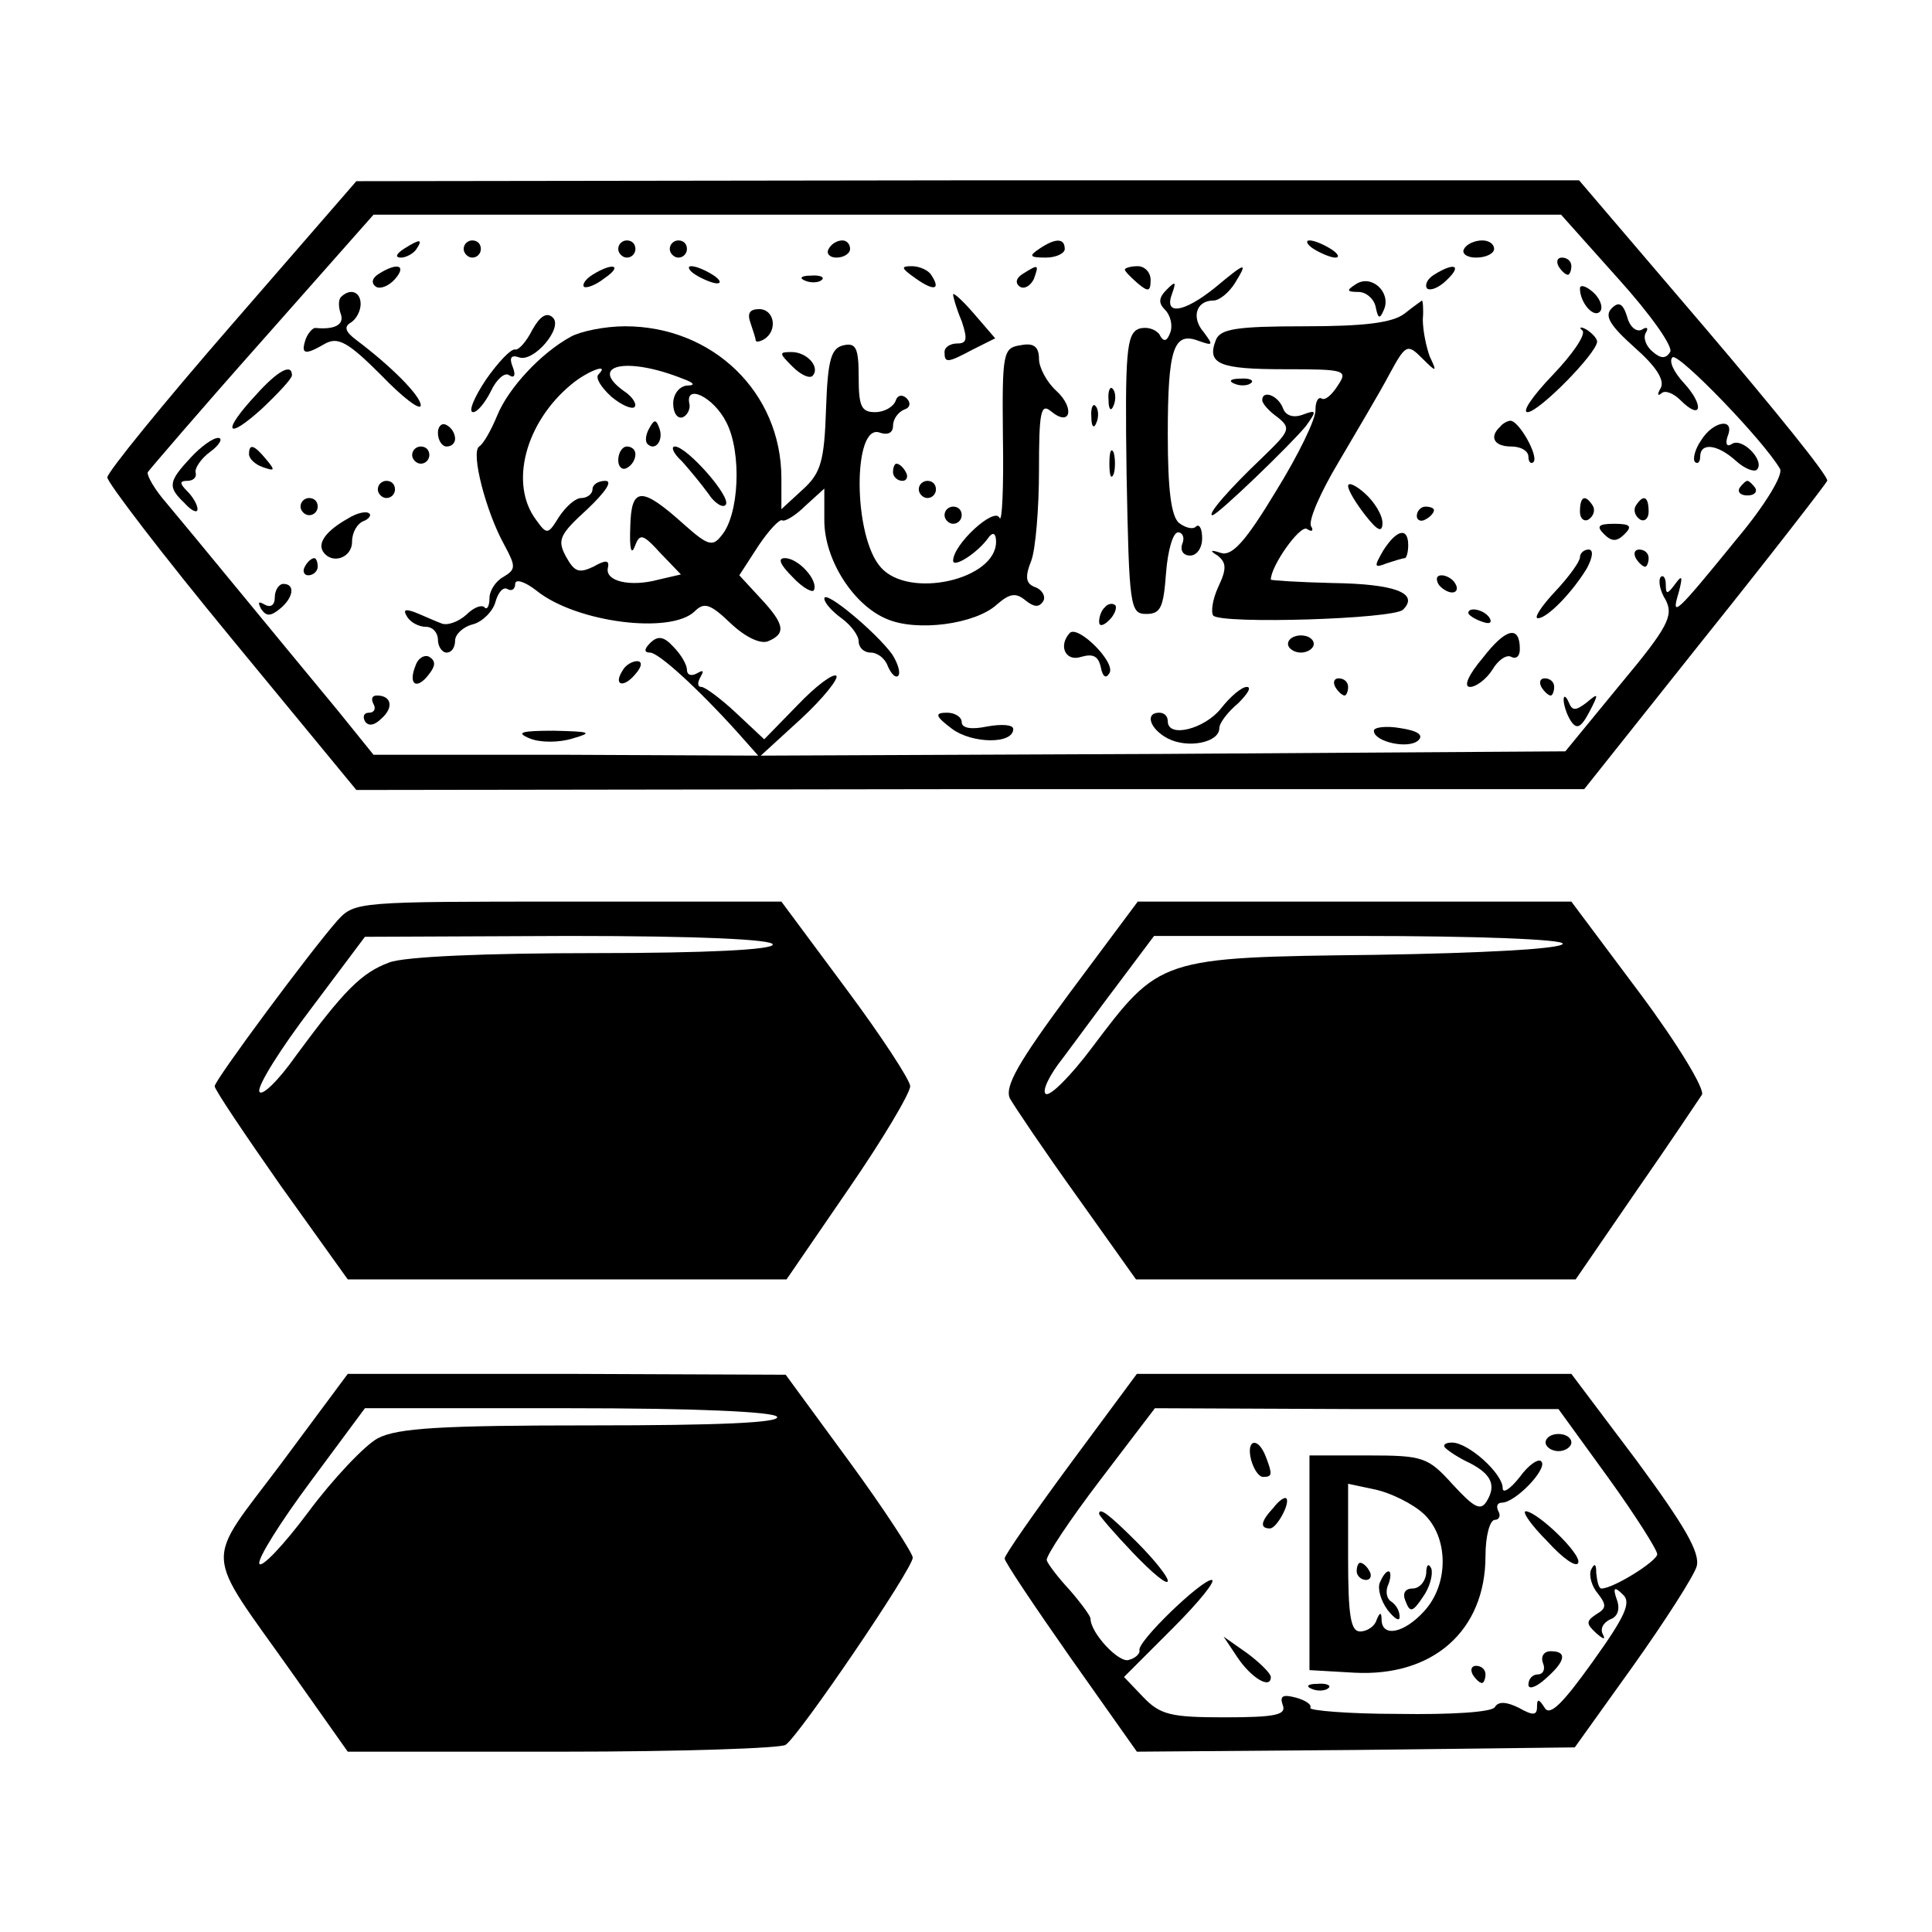 <?xml version="1.0" standalone="no"?>
<!DOCTYPE svg PUBLIC "-//W3C//DTD SVG 20010904//EN"
 "http://www.w3.org/TR/2001/REC-SVG-20010904/DTD/svg10.dtd">
<svg version="1.0" xmlns="http://www.w3.org/2000/svg"
 width="225pt" height="225pt" viewBox="0 0 225 225"
 preserveAspectRatio="xMidYMid meet">
<g transform="translate(0,225) scale(0.1,-0.1)"
fill="#000000" stroke="none">
<path d="M270 1872 c-80 -92 -145 -172 -145 -178 0 -6 65 -91 145 -188 l145
-176 715 1 715 0 140 176 c77 96 141 179 143 183 2 5 -63 85 -143 179 l-146
171 -712 0 -712 -1 -145 -167z m1615 53 c37 -41 64 -79 60 -85 -5 -8 -11 -8
-21 1 -7 6 -11 16 -7 22 3 5 1 7 -5 3 -6 -3 -14 3 -17 15 -5 16 -10 18 -18 10
-9 -9 -2 -20 27 -46 25 -22 35 -38 30 -47 -4 -7 -4 -10 1 -6 4 4 14 0 22 -8
25 -25 28 -6 4 20 -12 13 -18 26 -13 30 8 4 105 -96 125 -130 4 -7 -18 -43
-49 -80 -74 -91 -78 -94 -69 -64 5 19 4 21 -4 10 -9 -12 -11 -13 -11 -1 0 8
-3 12 -6 9 -3 -4 -1 -16 6 -27 9 -18 3 -31 -53 -98 l-64 -78 -468 -3 -469 -2
47 43 c26 24 44 47 41 50 -4 3 -24 -12 -45 -34 l-39 -40 -32 30 c-18 17 -37
31 -41 31 -5 0 -5 5 -1 12 4 7 3 8 -4 4 -7 -4 -12 -2 -12 4 0 6 -7 18 -16 27
-11 12 -18 13 -27 4 -7 -7 -7 -11 0 -11 10 0 56 -42 102 -93 l24 -27 -224 1
-224 0 -42 52 c-68 82 -172 209 -199 241 -14 16 -23 32 -22 36 2 3 61 72 133
153 l130 147 692 0 691 0 67 -75z"/>
<path d="M470 1960 c-9 -6 -10 -10 -3 -10 6 0 15 5 18 10 8 12 4 12 -15 0z"/>
<path d="M540 1960 c0 -5 5 -10 10 -10 6 0 10 5 10 10 0 6 -4 10 -10 10 -5 0
-10 -4 -10 -10z"/>
<path d="M720 1960 c0 -5 5 -10 10 -10 6 0 10 5 10 10 0 6 -4 10 -10 10 -5 0
-10 -4 -10 -10z"/>
<path d="M780 1960 c0 -5 5 -10 10 -10 6 0 10 5 10 10 0 6 -4 10 -10 10 -5 0
-10 -4 -10 -10z"/>
<path d="M965 1960 c-3 -5 1 -10 9 -10 9 0 16 5 16 10 0 6 -4 10 -9 10 -6 0
-13 -4 -16 -10z"/>
<path d="M1210 1960 c-12 -8 -11 -10 8 -10 12 0 22 5 22 10 0 13 -11 13 -30 0z"/>
<path d="M1530 1960 c8 -5 20 -10 25 -10 6 0 3 5 -5 10 -8 5 -19 10 -25 10 -5
0 -3 -5 5 -10z"/>
<path d="M1705 1960 c-3 -5 3 -10 14 -10 12 0 21 5 21 10 0 6 -6 10 -14 10 -8
0 -18 -4 -21 -10z"/>
<path d="M1815 1940 c3 -5 8 -10 11 -10 2 0 4 5 4 10 0 6 -5 10 -11 10 -5 0
-7 -4 -4 -10z"/>
<path d="M441 1931 c-8 -5 -9 -11 -3 -15 5 -3 15 1 22 9 14 16 3 20 -19 6z"/>
<path d="M690 1930 c-8 -5 -12 -11 -10 -14 3 -2 14 2 24 10 22 15 10 19 -14 4z"/>
<path d="M810 1930 c8 -5 20 -10 25 -10 6 0 3 5 -5 10 -8 5 -19 10 -25 10 -5
0 -3 -5 5 -10z"/>
<path d="M1066 1926 c21 -15 30 -14 19 3 -3 6 -14 11 -23 11 -13 0 -13 -2 4
-14z"/>
<path d="M1191 1931 c-8 -5 -9 -11 -3 -15 5 -3 12 1 16 9 6 17 6 18 -13 6z"/>
<path d="M1310 1936 c0 -2 7 -9 15 -16 12 -10 15 -10 15 4 0 9 -7 16 -15 16
-8 0 -15 -2 -15 -4z"/>
<path d="M1415 1915 c-36 -29 -60 -33 -50 -7 5 14 4 15 -6 5 -10 -10 -10 -16
-2 -24 6 -6 9 -18 6 -26 -4 -11 -8 -12 -13 -2 -5 6 -15 9 -24 6 -14 -6 -16
-27 -14 -169 3 -155 4 -163 23 -163 17 0 20 8 23 48 2 26 8 47 14 47 5 0 8 -6
5 -13 -3 -8 1 -14 9 -14 8 0 14 9 14 20 0 11 -3 17 -7 14 -3 -4 -12 -2 -20 4
-9 8 -13 38 -13 103 0 101 7 120 36 109 17 -6 17 -5 6 10 -15 17 -9 37 11 37
7 0 18 9 25 20 16 26 13 25 -23 -5z"/>
<path d="M1670 1930 c-8 -5 -11 -12 -8 -16 4 -3 14 1 23 10 18 17 9 21 -15 6z"/>
<path d="M938 1923 c7 -3 16 -2 19 1 4 3 -2 6 -13 5 -11 0 -14 -3 -6 -6z"/>
<path d="M1579 1919 c-11 -7 -11 -9 3 -9 9 0 18 -8 20 -17 3 -15 5 -15 10 -3
8 20 -15 41 -33 29z"/>
<path d="M1840 1914 c0 -17 17 -36 24 -26 3 5 -1 15 -9 22 -8 7 -15 9 -15 4z"/>
<path d="M397 1904 c-3 -3 -3 -12 0 -20 4 -12 -7 -18 -29 -16 -3 1 -9 -5 -12
-13 -6 -18 -1 -19 23 -5 15 8 27 1 65 -37 25 -26 46 -42 46 -35 0 11 -35 46
-75 76 -12 9 -15 15 -7 20 7 4 12 14 12 22 0 14 -12 19 -23 8z"/>
<path d="M1110 1907 c0 -3 4 -17 10 -31 7 -21 6 -26 -5 -26 -8 0 -15 -4 -15
-10 0 -13 3 -13 33 3 l26 13 -25 29 c-13 15 -24 25 -24 22z"/>
<path d="M1636 1885 c-14 -11 -47 -15 -117 -15 -79 0 -98 -3 -103 -16 -11 -28
4 -34 80 -34 71 0 74 -1 62 -19 -7 -11 -15 -18 -19 -15 -4 2 -7 -4 -7 -13 1
-10 -20 -53 -46 -95 -35 -58 -51 -76 -64 -72 -12 4 -14 3 -4 -3 10 -8 11 -15
1 -36 -7 -15 -9 -30 -6 -34 11 -10 210 -4 221 7 19 19 -9 30 -82 31 -40 1 -72
3 -72 4 0 16 34 64 42 59 6 -4 8 -2 5 3 -4 6 11 40 32 75 21 36 48 81 59 102
19 35 21 36 38 19 17 -17 18 -17 9 2 -4 11 -8 30 -8 43 1 12 0 22 -1 22 0 0
-10 -7 -20 -15z"/>
<path d="M620 1866 c-7 -14 -16 -24 -20 -23 -5 1 -20 -15 -34 -35 -14 -21 -21
-38 -15 -38 5 0 14 11 21 25 6 13 16 22 21 18 6 -4 8 0 4 10 -4 10 -2 14 7 11
17 -7 52 34 40 46 -7 7 -15 2 -24 -14z"/>
<path d="M874 1874 c3 -9 6 -18 6 -20 0 -3 5 -2 10 1 16 10 12 35 -6 35 -11 0
-14 -5 -10 -16z"/>
<path d="M665 1858 c-35 -19 -73 -60 -86 -92 -7 -17 -16 -33 -21 -36 -10 -7 8
-76 29 -114 14 -26 14 -29 -1 -38 -9 -5 -16 -16 -16 -25 0 -9 -3 -14 -6 -10
-4 3 -13 -1 -21 -9 -9 -8 -22 -13 -29 -10 -8 3 -21 9 -31 13 -11 4 -14 3 -9
-5 4 -7 14 -12 22 -12 8 0 14 -7 14 -15 0 -8 5 -15 10 -15 6 0 10 6 10 14 0 7
9 16 21 19 11 3 23 15 26 26 3 11 9 18 14 15 5 -3 9 0 9 6 0 6 11 3 25 -8 46
-37 156 -51 184 -24 11 11 18 9 42 -14 17 -16 34 -24 43 -21 22 9 20 20 -9 51
l-24 26 22 34 c12 18 25 32 28 30 3 -2 16 6 27 17 l22 20 0 -37 c0 -46 34 -99
73 -115 35 -15 103 -6 128 17 15 13 22 14 33 5 10 -8 16 -9 21 -1 3 5 -1 13
-9 16 -11 4 -13 11 -5 31 5 13 9 61 9 105 0 68 2 79 14 69 23 -19 28 4 6 24
-11 10 -20 27 -20 37 0 14 -6 19 -21 16 -21 -3 -22 -8 -21 -108 1 -58 -1 -100
-4 -93 -6 13 -54 -31 -54 -50 0 -9 29 9 42 28 5 6 8 3 8 -6 0 -44 -101 -67
-134 -30 -33 36 -33 170 -1 157 9 -3 15 0 15 8 0 8 6 16 13 19 7 2 8 8 3 13
-5 5 -11 4 -13 -3 -3 -7 -13 -13 -24 -13 -16 0 -19 7 -19 41 0 33 -3 40 -17
37 -15 -3 -19 -16 -21 -74 -2 -61 -6 -75 -27 -94 l-25 -23 0 36 c0 100 -80
177 -182 177 -24 0 -52 -6 -63 -12z m130 -49 c14 -5 15 -8 5 -8 -9 -1 -16 -10
-16 -21 0 -11 5 -18 11 -16 5 2 9 9 8 15 -6 25 28 9 43 -21 18 -35 15 -108 -6
-132 -10 -13 -16 -11 -42 12 -51 46 -63 46 -64 -2 -1 -24 1 -33 5 -23 6 16 9
16 30 -7 l24 -25 -26 -6 c-33 -9 -63 -2 -59 14 2 9 -3 9 -17 1 -17 -8 -22 -6
-32 12 -10 19 -8 25 25 55 21 20 30 33 21 33 -8 0 -15 -4 -15 -10 0 -5 -6 -10
-13 -10 -7 0 -18 -10 -26 -22 -13 -21 -14 -21 -27 -3 -31 42 -12 113 41 157
19 16 46 26 32 12 -4 -4 3 -15 15 -26 12 -10 24 -15 27 -12 3 3 -2 12 -13 19
-41 30 4 40 69 14z"/>
<path d="M756 1751 c-4 -7 -5 -15 -2 -18 9 -9 19 4 14 18 -4 11 -6 11 -12 0z"/>
<path d="M720 1714 c0 -8 5 -12 10 -9 6 3 10 10 10 16 0 5 -4 9 -10 9 -5 0
-10 -7 -10 -16z"/>
<path d="M794 1713 c9 -10 23 -27 31 -38 7 -11 17 -17 20 -13 8 8 -45 68 -59
68 -5 0 -2 -8 8 -17z"/>
<path d="M1843 1865 c4 -5 -12 -28 -35 -52 -23 -24 -36 -43 -29 -43 13 0 80
68 81 82 0 4 -6 10 -12 14 -7 4 -10 3 -5 -1z"/>
<path d="M923 1823 c9 -9 19 -14 23 -11 10 10 -6 28 -24 28 -15 0 -15 -1 1
-17z"/>
<path d="M298 1790 c-40 -43 -35 -54 7 -16 19 18 35 35 35 39 0 14 -16 6 -42
-23z"/>
<path d="M1438 1803 c7 -3 16 -2 19 1 4 3 -2 6 -13 5 -11 0 -14 -3 -6 -6z"/>
<path d="M1291 1784 c0 -11 3 -14 6 -6 3 7 2 16 -1 19 -3 4 -6 -2 -5 -13z"/>
<path d="M1470 1784 c0 -4 8 -13 18 -20 16 -13 14 -16 -18 -47 -38 -36 -65
-67 -58 -67 6 0 92 83 109 104 13 18 12 19 -4 13 -11 -4 -20 -1 -23 8 -6 15
-24 21 -24 9z"/>
<path d="M1271 1764 c0 -11 3 -14 6 -6 3 7 2 16 -1 19 -3 4 -6 -2 -5 -13z"/>
<path d="M510 1746 c0 -9 5 -16 10 -16 6 0 10 4 10 9 0 6 -4 13 -10 16 -5 3
-10 -1 -10 -9z"/>
<path d="M1747 1753 c-13 -12 -7 -23 13 -23 11 0 20 -5 20 -12 0 -6 3 -9 6 -6
6 7 -17 48 -27 48 -3 0 -9 -3 -12 -7z"/>
<path d="M1981 1737 c-7 -10 -10 -22 -7 -25 3 -3 6 0 6 6 0 17 20 15 42 -5 10
-9 21 -13 24 -10 10 10 -17 38 -29 30 -6 -4 -8 0 -5 9 9 22 -17 18 -31 -5z"/>
<path d="M222 1717 c-26 -28 -27 -34 -7 -53 8 -9 15 -12 15 -7 0 5 -5 14 -12
21 -9 9 -9 12 0 12 7 0 11 4 10 9 -2 5 6 17 17 25 11 8 15 16 9 16 -6 0 -20
-10 -32 -23z"/>
<path d="M290 1721 c0 -5 7 -12 16 -15 14 -5 15 -4 4 9 -14 17 -20 19 -20 6z"/>
<path d="M480 1720 c0 -5 5 -10 10 -10 6 0 10 5 10 10 0 6 -4 10 -10 10 -5 0
-10 -4 -10 -10z"/>
<path d="M1292 1710 c0 -14 2 -19 5 -12 2 6 2 18 0 25 -3 6 -5 1 -5 -13z"/>
<path d="M1040 1700 c0 -5 5 -10 11 -10 5 0 7 5 4 10 -3 6 -8 10 -11 10 -2 0
-4 -4 -4 -10z"/>
<path d="M440 1680 c0 -5 5 -10 10 -10 6 0 10 5 10 10 0 6 -4 10 -10 10 -5 0
-10 -4 -10 -10z"/>
<path d="M1070 1680 c0 -5 5 -10 10 -10 6 0 10 5 10 10 0 6 -4 10 -10 10 -5 0
-10 -4 -10 -10z"/>
<path d="M1570 1684 c0 -5 9 -20 20 -34 14 -18 20 -21 20 -9 0 9 -9 24 -20 34
-11 10 -20 14 -20 9z"/>
<path d="M2026 1682 c-3 -5 1 -9 9 -9 8 0 12 4 9 9 -3 4 -7 8 -9 8 -2 0 -6 -4
-9 -8z"/>
<path d="M350 1660 c0 -5 5 -10 10 -10 6 0 10 5 10 10 0 6 -4 10 -10 10 -5 0
-10 -4 -10 -10z"/>
<path d="M1840 1654 c0 -8 5 -12 10 -9 6 4 8 11 5 16 -9 14 -15 11 -15 -7z"/>
<path d="M1905 1661 c-3 -5 -1 -12 5 -16 5 -3 10 1 10 9 0 18 -6 21 -15 7z"/>
<path d="M405 1646 c-25 -14 -35 -28 -29 -38 10 -16 34 -8 34 11 0 11 6 21 13
24 6 2 10 7 7 9 -3 3 -14 1 -25 -6z"/>
<path d="M1100 1650 c0 -5 5 -10 10 -10 6 0 10 5 10 10 0 6 -4 10 -10 10 -5 0
-10 -4 -10 -10z"/>
<path d="M1650 1649 c0 -5 5 -7 10 -4 6 3 10 8 10 11 0 2 -4 4 -10 4 -5 0 -10
-5 -10 -11z"/>
<path d="M1868 1628 c9 -9 15 -9 24 0 9 9 7 12 -12 12 -19 0 -21 -3 -12 -12z"/>
<path d="M1611 1609 c-11 -19 -11 -21 4 -15 9 3 19 6 21 6 2 0 4 7 4 15 0 21
-13 19 -29 -6z"/>
<path d="M1840 1601 c0 -5 -13 -23 -29 -40 -16 -17 -25 -31 -20 -31 11 0 40
30 57 58 7 13 8 22 2 22 -5 0 -10 -4 -10 -9z"/>
<path d="M1905 1600 c3 -5 8 -10 11 -10 2 0 4 5 4 10 0 6 -5 10 -11 10 -5 0
-7 -4 -4 -10z"/>
<path d="M355 1590 c-3 -5 -1 -10 4 -10 6 0 11 5 11 10 0 6 -2 10 -4 10 -3 0
-8 -4 -11 -10z"/>
<path d="M923 1578 c12 -13 24 -19 25 -15 5 11 -18 37 -34 37 -9 0 -5 -8 9
-22z"/>
<path d="M1675 1570 c3 -5 11 -10 16 -10 6 0 7 5 4 10 -3 6 -11 10 -16 10 -6
0 -7 -4 -4 -10z"/>
<path d="M320 1554 c0 -9 -5 -12 -12 -8 -7 4 -8 3 -4 -5 6 -9 11 -9 22 0 16
13 18 29 4 29 -5 0 -10 -7 -10 -16z"/>
<path d="M960 1553 c0 -5 9 -15 20 -23 11 -8 20 -20 20 -27 0 -7 6 -13 14 -13
8 0 17 -7 20 -16 4 -9 9 -14 12 -11 3 3 0 14 -7 25 -19 26 -79 76 -79 65z"/>
<path d="M1287 1543 c-4 -3 -7 -11 -7 -17 0 -6 5 -5 12 2 6 6 9 14 7 17 -3 3
-9 2 -12 -2z"/>
<path d="M1710 1536 c0 -2 7 -7 16 -10 8 -3 12 -2 9 4 -6 10 -25 14 -25 6z"/>
<path d="M1246 1513 c-14 -15 -5 -34 13 -28 14 4 20 1 23 -12 2 -11 6 -14 10
-7 8 12 -36 56 -46 47z"/>
<path d="M1727 1484 c-17 -20 -23 -34 -15 -34 7 0 19 9 26 20 7 12 17 18 22
15 6 -3 10 1 10 9 0 28 -16 25 -43 -10z"/>
<path d="M1500 1500 c0 -5 7 -10 15 -10 8 0 15 5 15 10 0 6 -7 10 -15 10 -8 0
-15 -4 -15 -10z"/>
<path d="M484 1475 c-9 -22 1 -29 15 -11 8 10 9 16 1 21 -5 3 -13 -1 -16 -10z"/>
<path d="M725 1469 c-11 -17 1 -21 15 -4 8 9 8 15 2 15 -6 0 -14 -5 -17 -11z"/>
<path d="M1555 1450 c3 -5 8 -10 11 -10 2 0 4 5 4 10 0 6 -5 10 -11 10 -5 0
-7 -4 -4 -10z"/>
<path d="M1795 1450 c3 -5 8 -10 11 -10 2 0 4 5 4 10 0 6 -5 10 -11 10 -5 0
-7 -4 -4 -10z"/>
<path d="M1422 1425 c-19 -24 -62 -35 -62 -15 0 6 -4 10 -10 10 -17 0 -11 -19
10 -30 23 -12 60 -5 60 12 0 6 10 19 22 29 11 11 16 19 10 19 -6 0 -19 -11
-30 -25z"/>
<path d="M435 1430 c3 -5 1 -10 -5 -10 -6 0 -8 -4 -5 -10 4 -6 11 -5 19 3 15
13 12 27 -5 27 -6 0 -7 -4 -4 -10z"/>
<path d="M1821 1435 c0 -5 3 -16 8 -24 7 -11 12 -9 22 10 11 21 11 23 -3 11
-13 -10 -17 -10 -21 0 -3 7 -6 9 -6 3z"/>
<path d="M1109 1401 c23 -17 71 -18 71 0 0 5 -13 6 -30 3 -19 -4 -30 -2 -30 5
0 6 -8 11 -17 11 -15 0 -14 -4 6 -19z"/>
<path d="M1600 1399 c0 -13 41 -22 52 -11 6 6 -1 11 -21 14 -17 3 -31 1 -31
-3z"/>
<path d="M617 1390 c12 -5 34 -5 50 0 24 7 21 8 -22 9 -38 0 -45 -2 -28 -9z"/>
<path d="M393 1178 c-31 -35 -143 -186 -143 -193 0 -4 35 -56 77 -116 l78
-109 255 0 256 0 72 105 c40 58 72 112 72 120 0 7 -34 59 -75 114 l-75 101
-248 0 c-245 0 -249 0 -269 -22z m507 -28 c0 -6 -76 -10 -209 -10 -123 0 -221
-4 -238 -11 -32 -12 -52 -32 -108 -108 -21 -30 -41 -49 -43 -42 -2 7 25 50 60
96 l63 84 238 1 c151 0 237 -4 237 -10z"/>
<path d="M1246 1094 c-60 -81 -76 -109 -70 -123 5 -9 40 -61 78 -114 l69 -97
256 0 256 0 70 102 c39 56 73 107 77 113 4 6 -28 59 -72 118 l-80 107 -252 0
-253 0 -79 -106z m574 57 c0 -6 -93 -11 -218 -13 -253 -3 -251 -3 -331 -109
-24 -32 -48 -56 -53 -53 -5 3 4 22 20 42 15 20 45 61 67 90 l39 52 238 0 c140
0 238 -4 238 -9z"/>
<path d="M327 545 c-90 -120 -91 -96 13 -243 l65 -92 250 0 c138 0 255 4 260
8 16 11 148 205 148 218 0 5 -33 56 -74 112 l-74 101 -255 1 -255 0 -78 -105z
m578 55 c4 -7 -70 -10 -215 -10 -176 0 -227 -3 -250 -15 -15 -8 -52 -47 -81
-86 -29 -39 -55 -66 -57 -60 -2 6 25 49 60 96 l63 85 237 0 c147 0 239 -4 243
-10z"/>
<path d="M1247 546 c-42 -57 -77 -107 -77 -111 0 -4 35 -56 77 -116 l77 -109
255 2 255 3 68 95 c37 52 71 105 74 116 4 16 -14 47 -70 123 l-76 101 -253 0
-253 0 -77 -104z m626 -17 c31 -43 57 -84 57 -89 0 -8 -51 -40 -65 -40 -3 0
-5 8 -6 18 0 11 -2 12 -6 4 -3 -7 1 -20 8 -28 10 -13 10 -17 -2 -24 -12 -8
-12 -11 0 -22 8 -7 11 -8 8 -2 -4 7 0 14 8 18 9 3 12 12 8 23 -5 14 -3 16 7 6
10 -9 3 -25 -35 -78 -35 -49 -50 -64 -56 -54 -7 11 -9 11 -9 1 0 -10 -5 -10
-21 -1 -14 7 -24 8 -28 1 -3 -6 -51 -9 -113 -8 -58 0 -104 4 -102 7 2 4 -6 9
-17 12 -15 4 -19 2 -15 -9 4 -11 -8 -14 -68 -14 -63 0 -75 3 -95 24 l-22 23
57 57 c31 31 51 56 45 56 -12 0 -87 -72 -84 -82 1 -3 -4 -9 -12 -11 -11 -5
-45 31 -45 48 0 3 -11 18 -24 33 -14 15 -26 31 -27 35 -1 5 27 47 62 93 l64
84 235 -1 235 0 58 -80z"/>
<path d="M1800 570 c0 -5 7 -10 15 -10 8 0 15 5 15 10 0 6 -7 10 -15 10 -8 0
-15 -4 -15 -10z"/>
<path d="M1457 550 c3 -11 9 -20 14 -20 11 0 11 3 3 24 -9 23 -23 20 -17 -4z"/>
<path d="M1683 564 c4 -4 16 -12 29 -18 25 -13 31 -26 19 -45 -7 -11 -15 -6
-39 20 -29 32 -34 34 -99 34 l-68 0 0 -125 0 -125 52 -3 c92 -5 153 49 153
136 0 23 5 42 11 42 5 0 7 5 4 10 -3 6 -1 10 4 10 16 0 54 40 46 48 -3 4 -15
-4 -25 -18 -11 -14 -20 -20 -20 -13 0 17 -40 53 -59 53 -8 0 -11 -3 -8 -6z
m-25 -77 c29 -27 30 -82 0 -114 -23 -25 -48 -30 -49 -10 0 10 -2 10 -6 0 -2
-7 -11 -13 -19 -13 -11 0 -14 18 -14 86 l0 86 33 -7 c17 -4 42 -16 55 -28z"/>
<path d="M1580 420 c0 -5 5 -10 11 -10 5 0 7 5 4 10 -3 6 -8 10 -11 10 -2 0
-4 -4 -4 -10z"/>
<path d="M1661 418 c-1 -10 -8 -18 -16 -18 -9 0 -12 -6 -8 -15 5 -13 8 -13 20
5 8 11 12 26 10 33 -3 7 -6 5 -6 -5z"/>
<path d="M1607 407 c-3 -7 1 -21 9 -32 8 -10 14 -14 14 -8 0 7 -4 14 -10 18
-5 3 -7 12 -3 20 3 8 3 15 0 15 -3 0 -7 -6 -10 -13z"/>
<path d="M1483 494 c-15 -16 -16 -24 -4 -24 8 0 24 30 19 35 -2 2 -9 -3 -15
-11z"/>
<path d="M1280 487 c0 -2 18 -23 40 -46 22 -23 40 -38 40 -32 0 5 -16 25 -36
45 -33 33 -44 41 -44 33z"/>
<path d="M1802 455 c18 -20 34 -31 36 -25 4 10 -47 59 -61 60 -5 0 6 -16 25
-35z"/>
<path d="M1441 320 c16 -24 39 -38 39 -23 0 4 -13 17 -28 28 l-27 19 16 -24z"/>
<path d="M1797 313 c3 -7 0 -13 -6 -13 -6 0 -11 -5 -11 -12 0 -6 9 -3 20 7 24
21 25 32 6 32 -8 0 -12 -6 -9 -14z"/>
<path d="M1715 300 c3 -5 8 -10 11 -10 2 0 4 5 4 10 0 6 -5 10 -11 10 -5 0 -7
-4 -4 -10z"/>
<path d="M1528 283 c7 -3 16 -2 19 1 4 3 -2 6 -13 5 -11 0 -14 -3 -6 -6z"/>
</g>
</svg>
